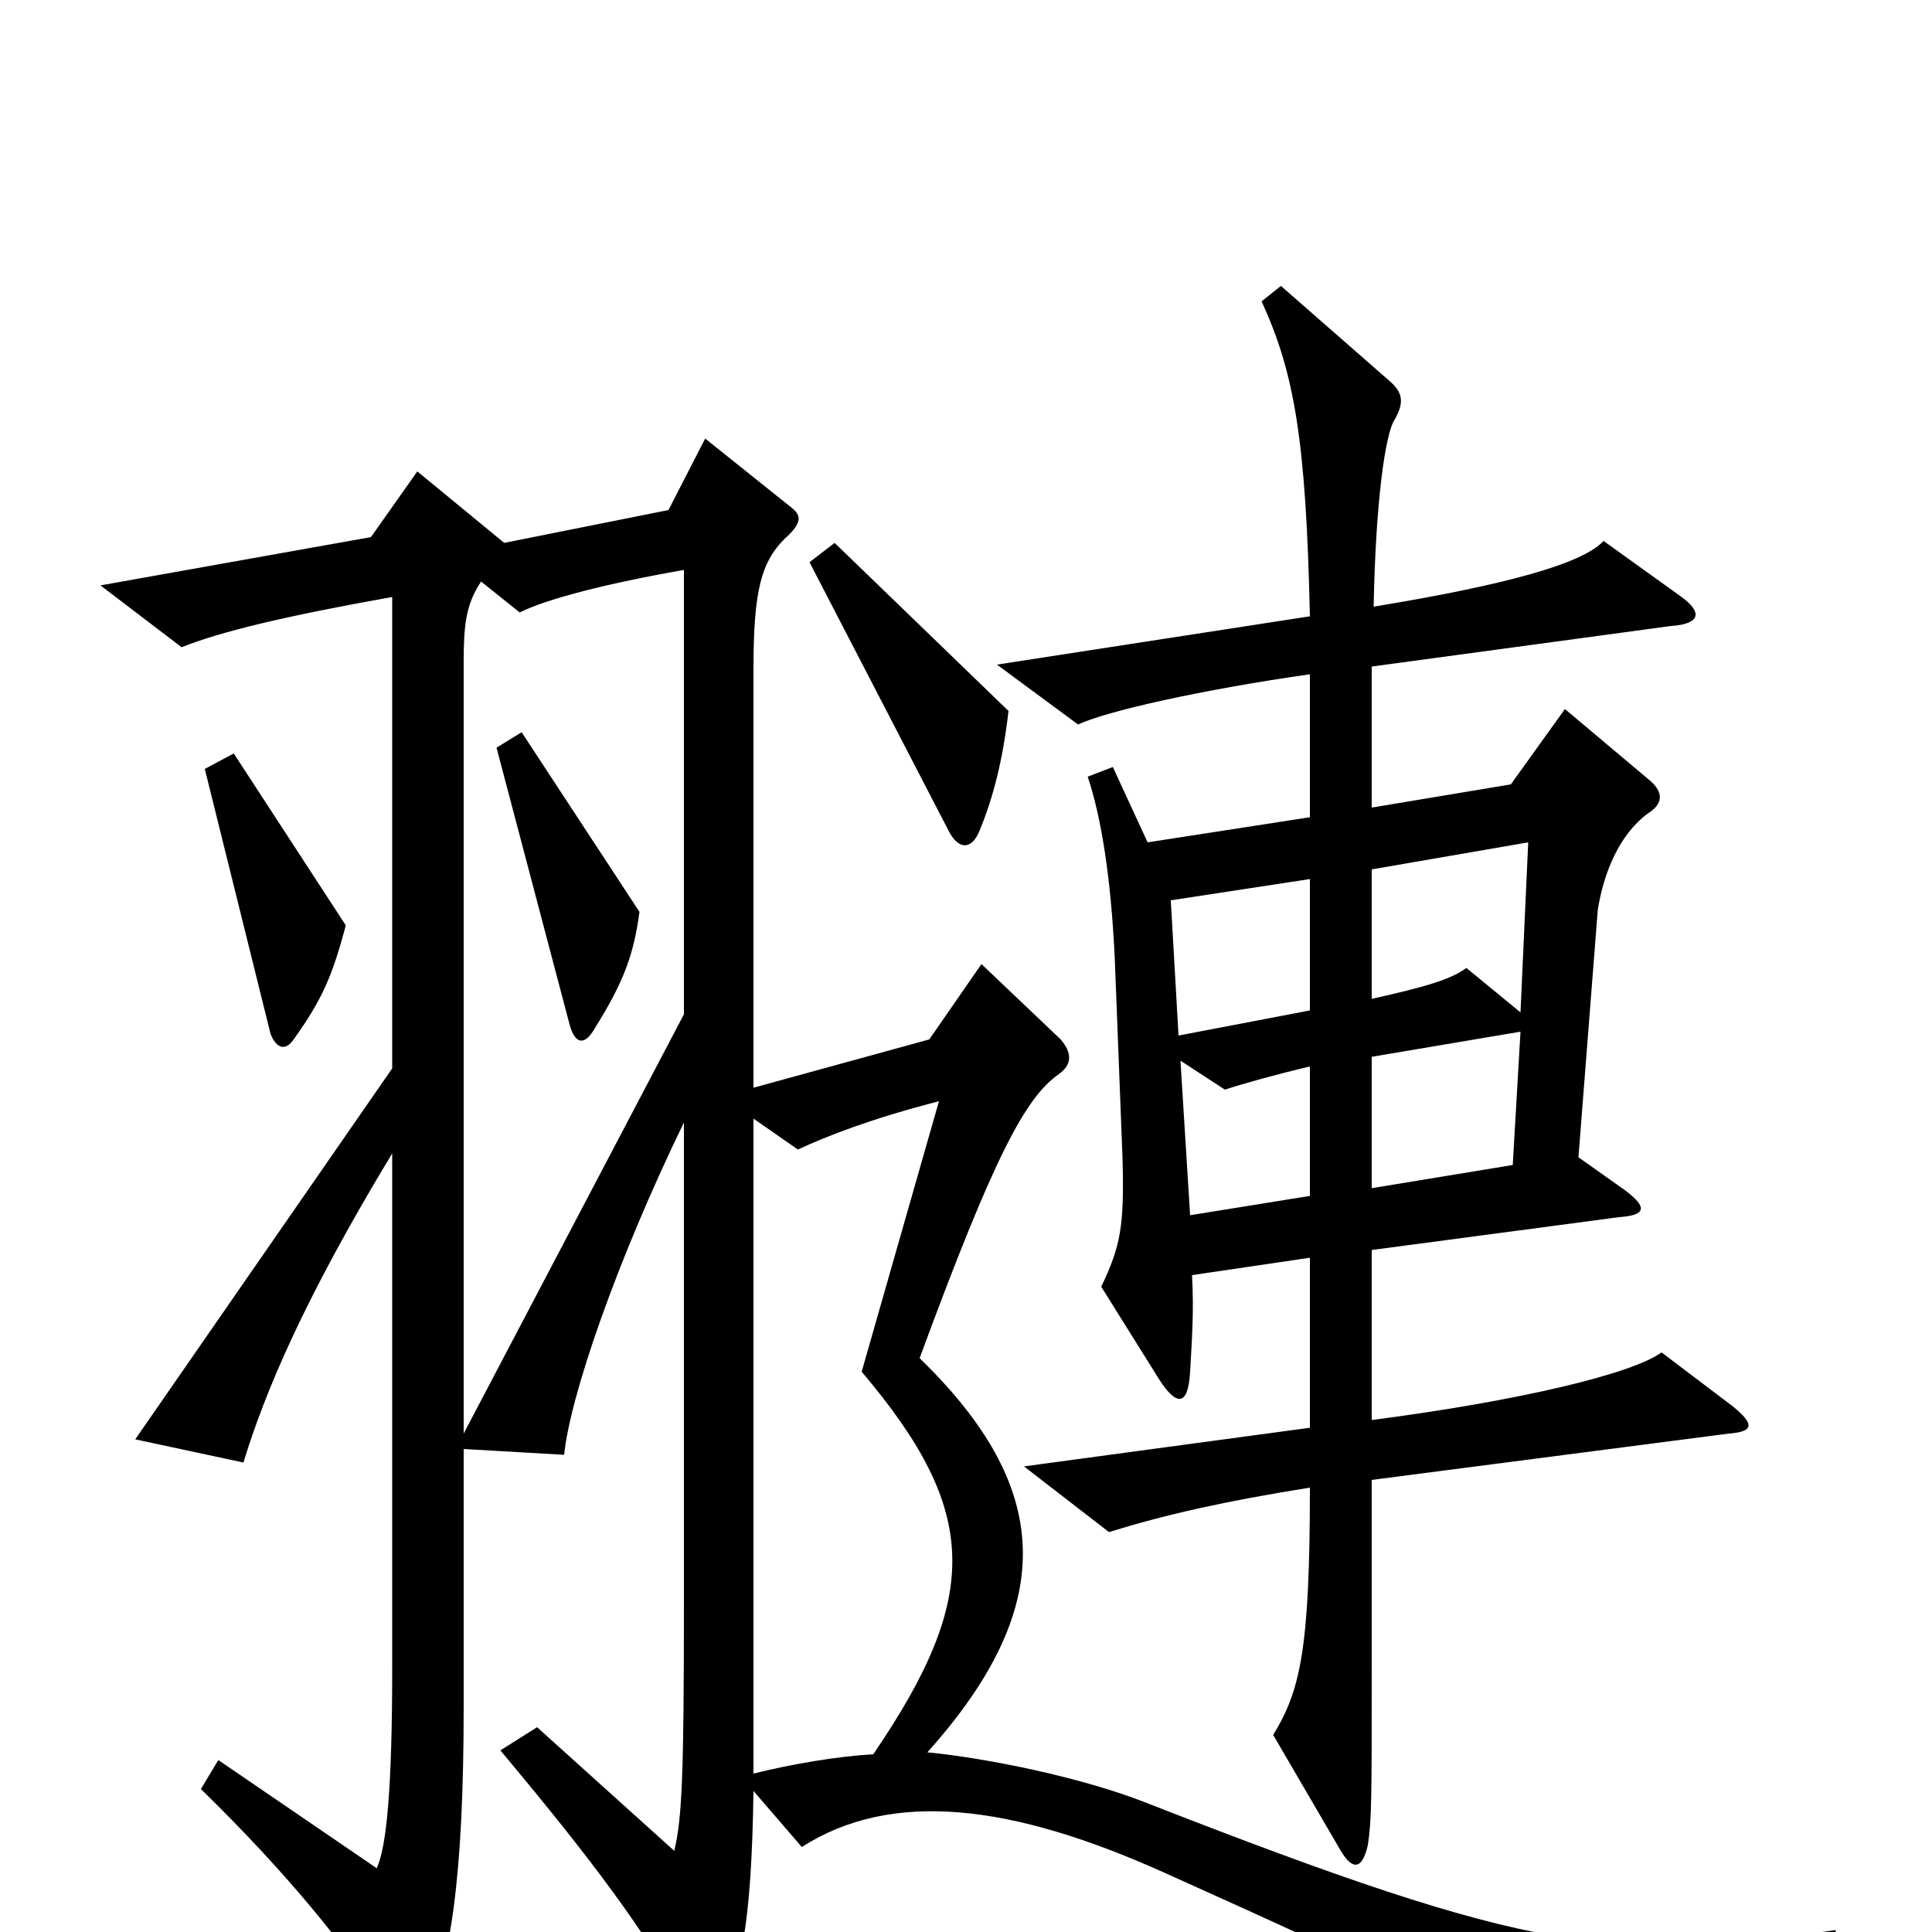 <svg xmlns="http://www.w3.org/2000/svg" viewBox="0 -1000 1000 1000">
	<path fill="#000000" d="M522 -632L432 -719L419 -709L491 -570C496 -560 503 -560 507 -570C514 -587 519 -606 522 -632ZM331 -528L270 -621L257 -613L295 -469C298 -459 303 -459 308 -468C323 -492 328 -506 331 -528ZM179 -521L121 -610L106 -602L140 -465C143 -457 148 -456 152 -462C167 -483 172 -495 179 -521ZM897 -272L860 -300C845 -289 787 -275 710 -265V-353L838 -370C852 -371 853 -375 841 -384L817 -401L827 -529C830 -548 838 -568 853 -579C861 -584 861 -590 854 -596L810 -633L782 -594L710 -582V-655L865 -676C880 -677 882 -683 869 -692L830 -720C819 -708 778 -697 711 -686C712 -740 717 -776 722 -783C727 -792 726 -797 719 -803L663 -852L653 -844C670 -807 676 -772 678 -681L516 -656L558 -625C573 -632 622 -643 678 -651V-577L594 -564L576 -603L563 -598C570 -577 575 -546 577 -504L581 -401C582 -365 580 -355 570 -334L600 -286C609 -272 615 -272 616 -290C617 -308 618 -321 617 -340L678 -349V-261L530 -241L574 -207C603 -216 634 -223 678 -230C678 -146 673 -125 659 -102L694 -42C700 -32 705 -32 708 -45C710 -58 710 -70 710 -135V-234L895 -258C908 -259 908 -263 897 -272ZM791 -564L787 -476L759 -499C751 -493 737 -489 710 -483V-550ZM678 -477L610 -464L606 -534L678 -545ZM787 -466L783 -397L710 -385V-453ZM678 -381L616 -371L611 -451L634 -436C643 -439 661 -444 678 -448ZM486 -430L446 -290C507 -218 508 -174 452 -92C434 -91 410 -87 390 -82V-421L413 -405C428 -412 451 -421 486 -430ZM240 -258V-657C240 -676 241 -687 249 -699L269 -683C283 -690 314 -698 354 -705V-475ZM240 -250L292 -247C295 -277 319 -347 354 -419V-171C354 -80 353 -59 349 -42L278 -106L259 -94C310 -33 330 -5 358 41C363 50 369 48 373 40C383 22 389 -2 390 -73L415 -44C462 -74 524 -66 602 -31C720 22 761 42 799 67L955 20L950 -1C836 16 795 12 593 -67C560 -80 511 -90 480 -93C549 -170 544 -231 476 -297C515 -403 531 -432 548 -444C555 -449 555 -455 549 -462L508 -501L481 -462L390 -437V-654C390 -694 394 -709 406 -721C415 -729 415 -733 410 -737L365 -773L346 -736L261 -719L216 -756L192 -722L52 -697L94 -665C114 -673 147 -681 203 -691V-447L70 -255L126 -243C137 -279 157 -327 203 -403V-137C203 -73 200 -44 195 -33L113 -89L104 -74C149 -30 179 7 204 45C210 53 216 54 220 45C233 16 240 -27 240 -117Z"/>
</svg>